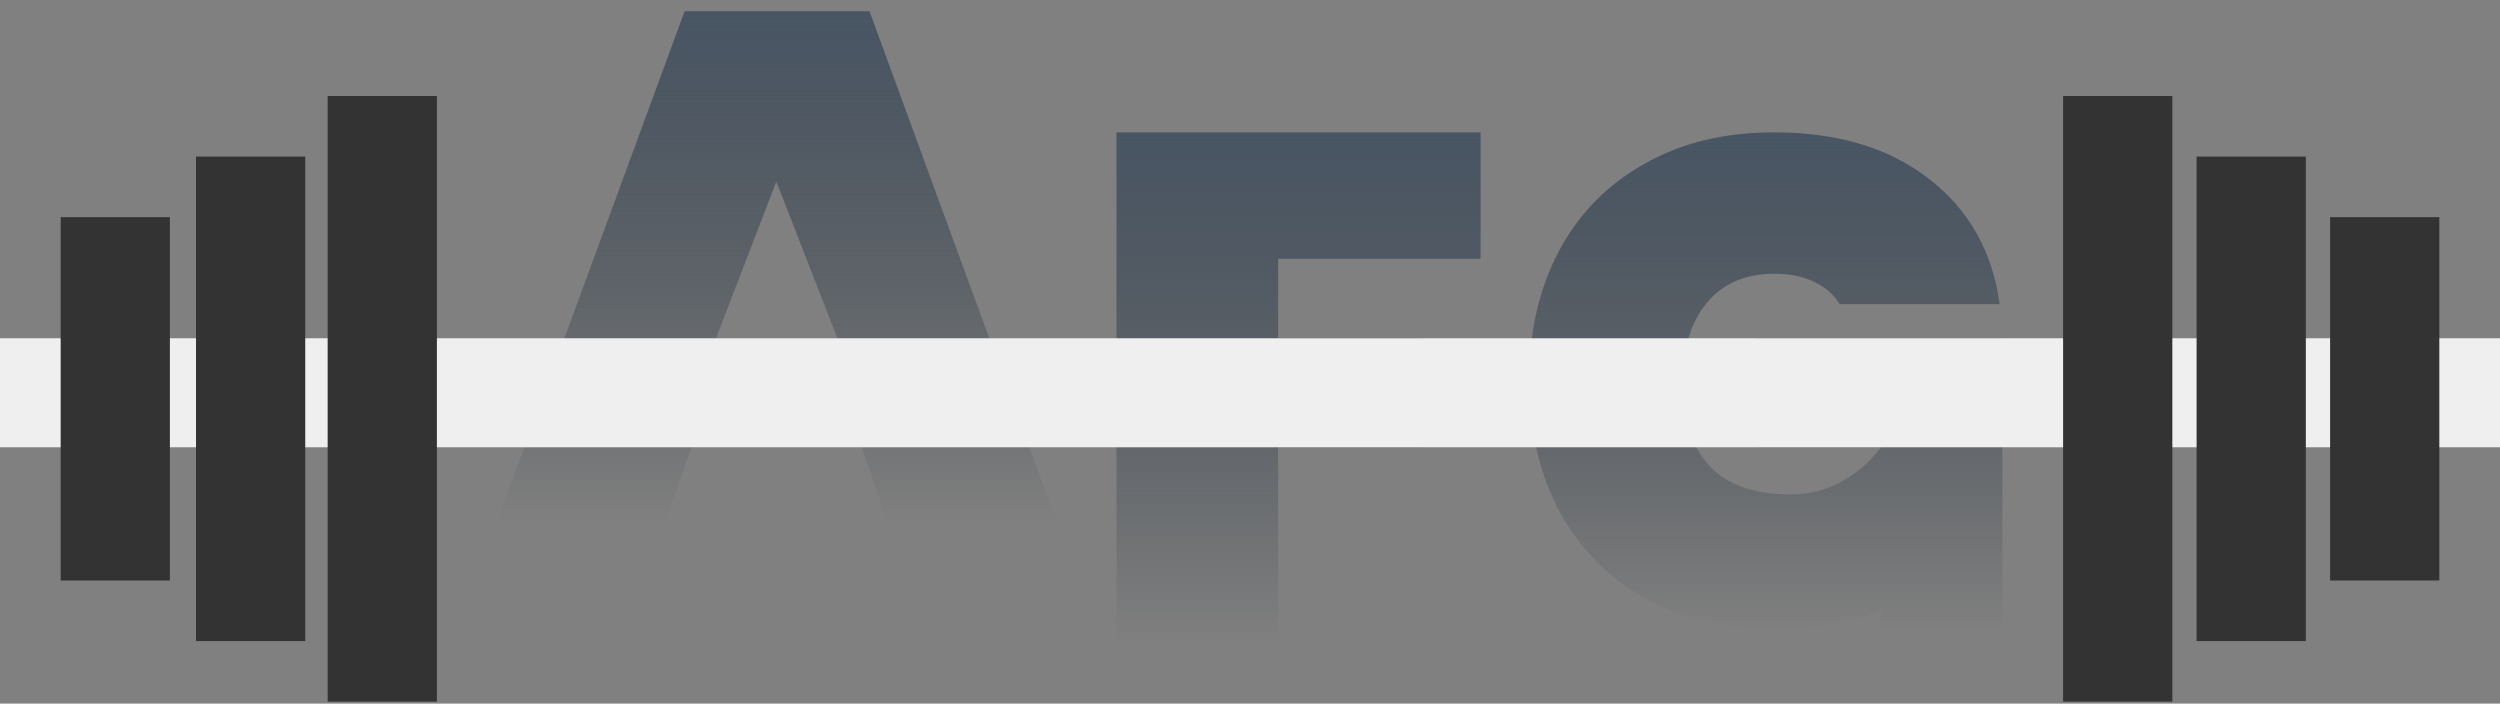 <svg width="167" height="47" viewBox="0 0 167 47" fill="none" xmlns="http://www.w3.org/2000/svg">
<rect x="0" y="0" width="167" height="47" fill="#808080" stroke="none"/>
<path d="M98.903 8.841V17.289H85.381V22.596H95.109V29.878H85.381V42.824H74.582V8.841H98.903Z" fill="url(#paint0_linear)"/>
<path d="M57.558 29.878H46.209L44.478 34.733H33.238L45.732 0.75H58.082L70.529 34.733H59.24L57.558 29.878ZM55.937 22.596L51.859 12.126L47.83 22.596H55.937Z" fill="url(#paint1_linear)"/>
<path d="M121.197 18.839C121.929 19.177 122.493 19.669 122.888 20.314H133.579C133.092 16.781 131.508 13.986 128.828 11.928C126.178 9.87 122.736 8.841 118.503 8.841C115.182 8.841 112.289 9.548 109.821 10.96C107.354 12.343 105.45 14.293 104.111 16.812C102.8 19.331 102.146 22.203 102.146 25.428C102.146 28.653 102.8 31.525 104.111 34.044C105.45 36.562 107.354 38.528 109.821 39.941C112.319 41.323 115.243 42.014 118.594 42.014C121.278 42.014 123.633 41.58 125.655 40.711V42.014H133.762V22.596H117.268V29.878H125.655C124.224 31.782 122.036 33.03 119.69 33.03C117.223 33.03 115.395 32.4 114.208 31.141C113.019 29.882 112.426 27.977 112.426 25.428C112.426 23.216 112.958 21.481 114.025 20.221C115.09 18.931 116.599 18.286 118.548 18.286C119.583 18.286 120.467 18.471 121.197 18.839Z" fill="url(#paint2_linear)"/>
<rect y="22.596" width="167" height="7.282" fill="#EFEFEF"/>
<rect x="145.112" y="6.414" width="40.456" height="7.296" transform="rotate(90 145.112 6.414)" fill="#333333"/>
<rect x="29.184" y="6.414" width="40.456" height="7.296" transform="rotate(90 29.184 6.414)" fill="#333333"/>
<rect x="154.029" y="10.459" width="32.364" height="7.296" transform="rotate(90 154.029 10.459)" fill="#333333"/>
<rect x="20.39" y="10.459" width="32.364" height="7.296" transform="rotate(90 20.39 10.459)" fill="#333333"/>
<rect x="162.947" y="14.505" width="24.273" height="7.296" transform="rotate(90 162.947 14.505)" fill="#333333"/>
<rect x="11.349" y="14.505" width="24.273" height="7.296" transform="rotate(90 11.349 14.505)" fill="#333333"/>
<defs>
<linearGradient id="paint0_linear" x1="86.743" y1="8.841" x2="86.743" y2="42.824" gradientUnits="userSpaceOnUse">
<stop stop-color="#485563"/>
<stop offset="1" stop-color="#29323C" stop-opacity="0"/>
</linearGradient>
<linearGradient id="paint1_linear" x1="51.883" y1="0.75" x2="51.883" y2="34.733" gradientUnits="userSpaceOnUse">
<stop stop-color="#485563"/>
<stop offset="1" stop-color="#29323C" stop-opacity="0"/>
</linearGradient>
<linearGradient id="paint2_linear" x1="117.954" y1="8.841" x2="117.954" y2="42.014" gradientUnits="userSpaceOnUse">
<stop stop-color="#485563"/>
<stop offset="1" stop-color="#29323C" stop-opacity="0"/>
</linearGradient>
</defs>
</svg>
